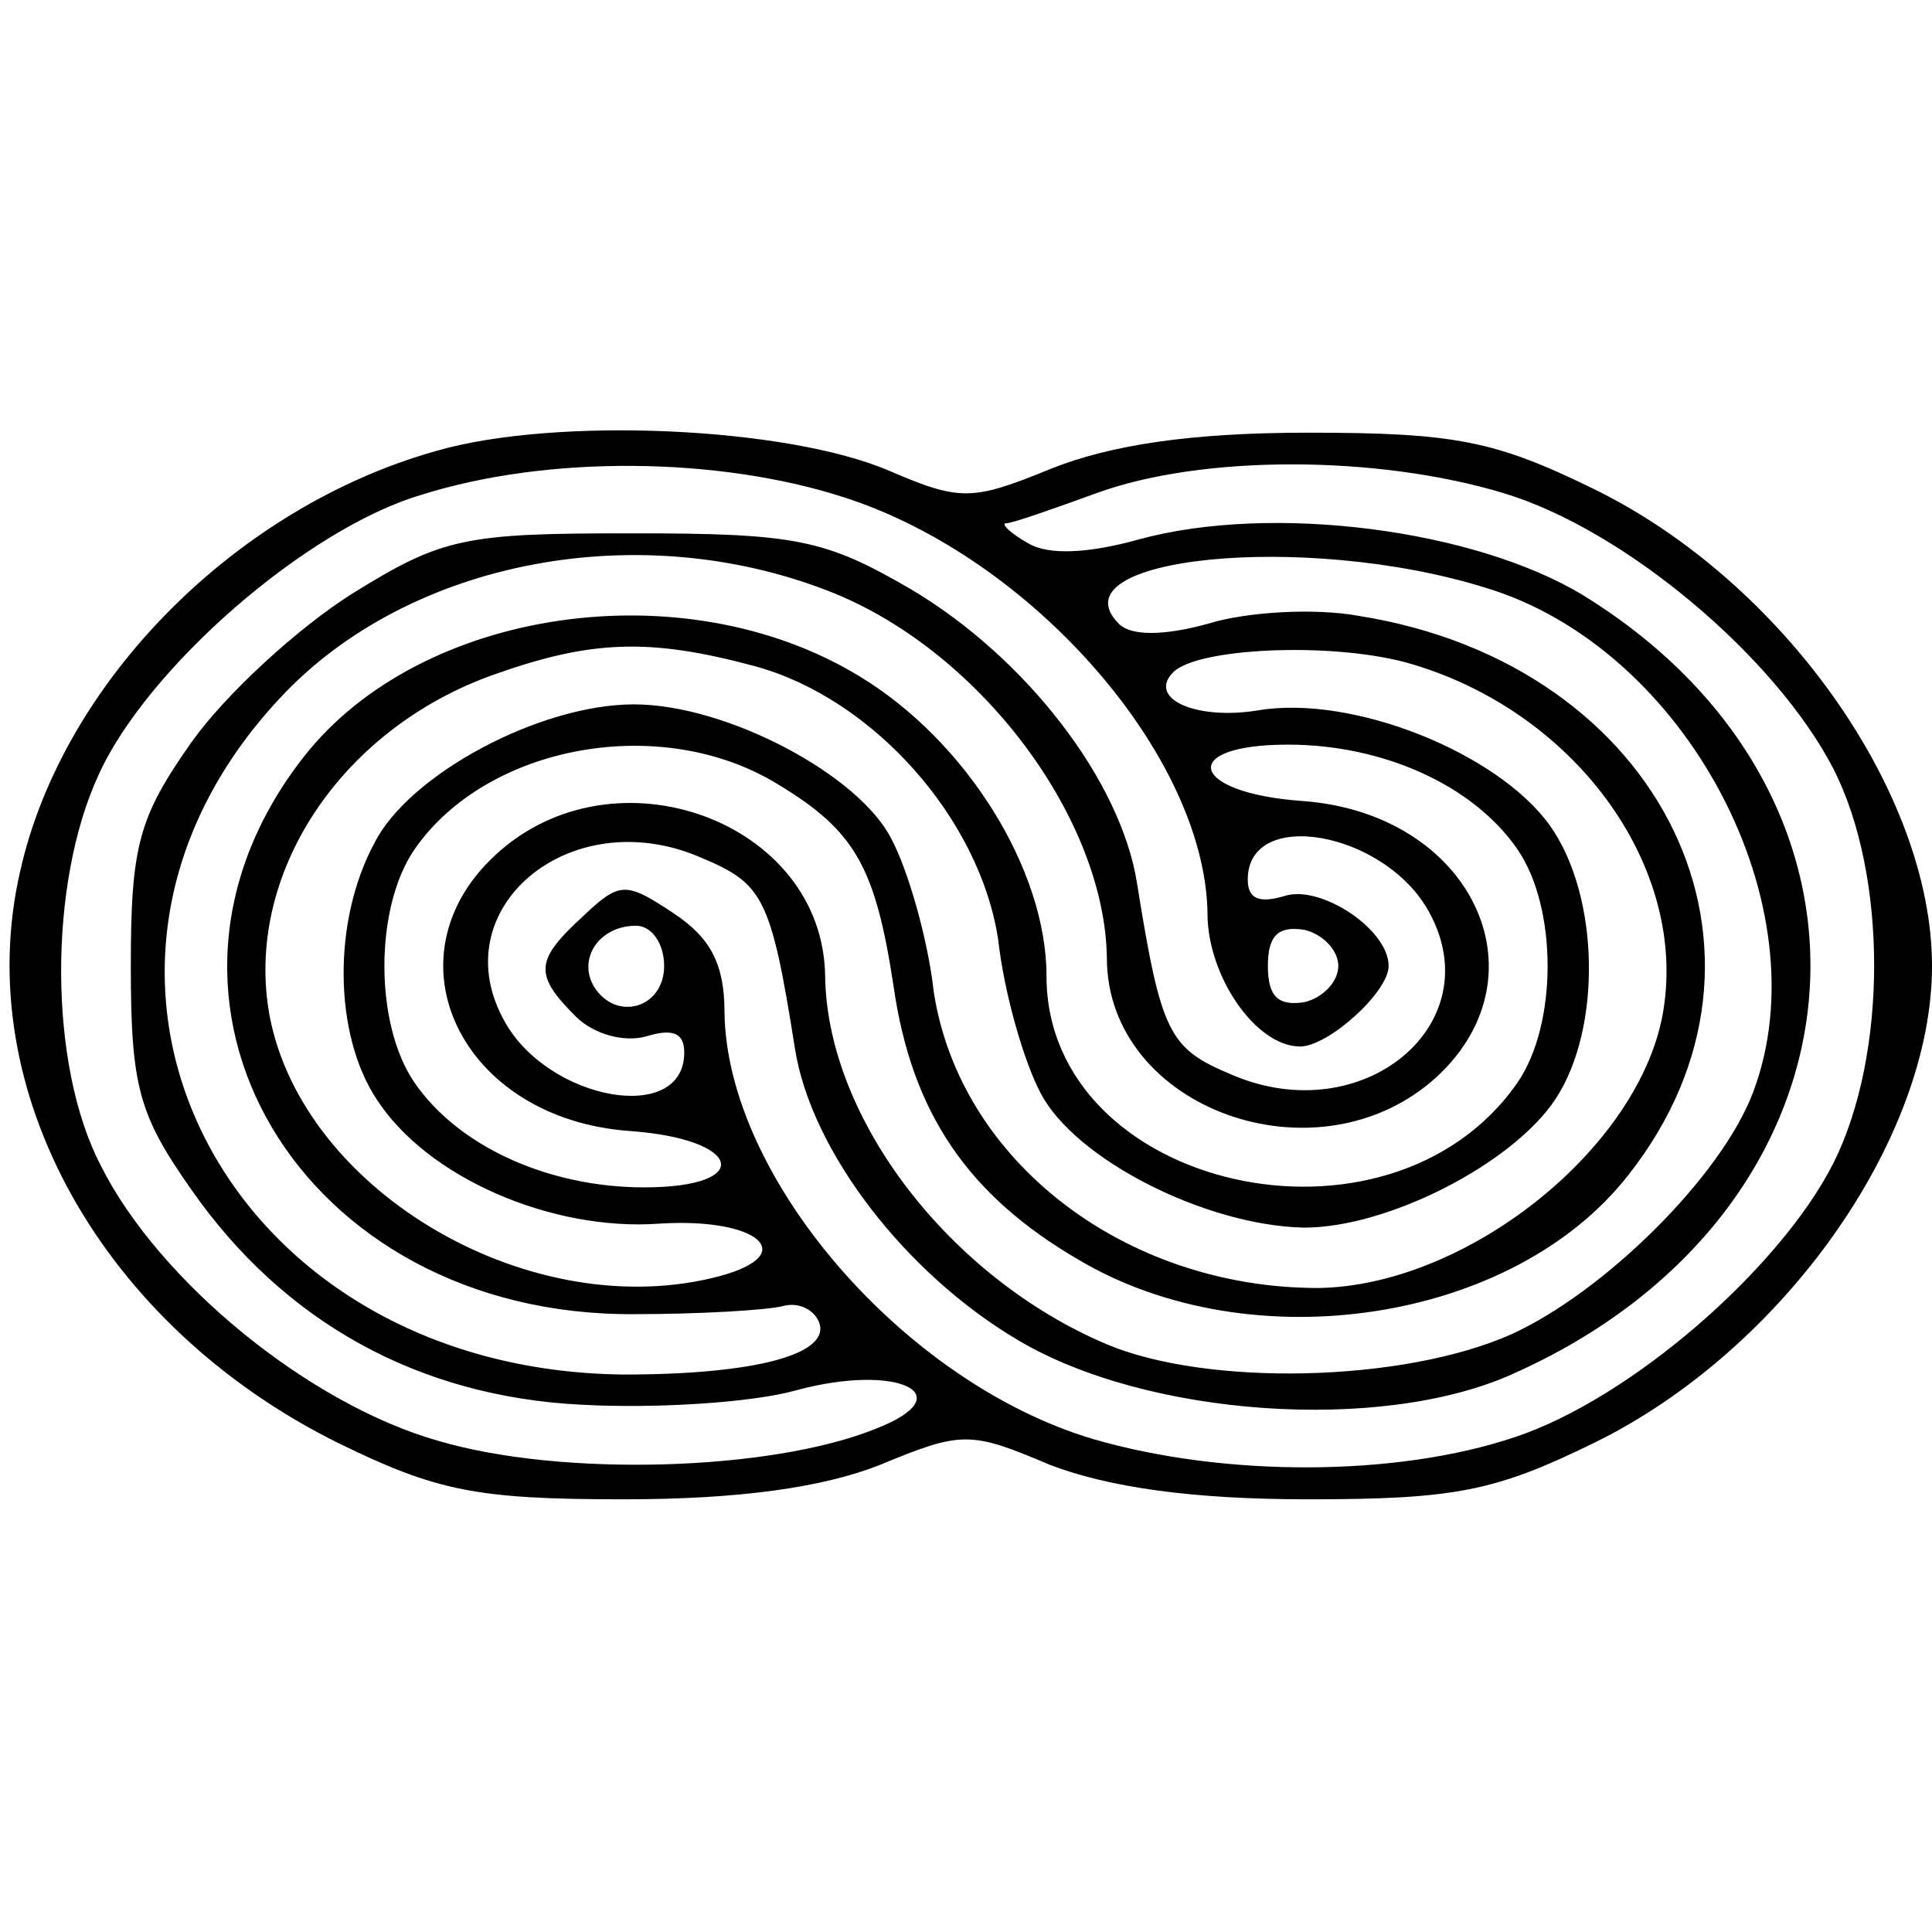 <?xml version="1.0" standalone="no"?>
<!DOCTYPE svg PUBLIC "-//W3C//DTD SVG 20010904//EN"
 "http://www.w3.org/TR/2001/REC-SVG-20010904/DTD/svg10.dtd">
<svg version="1.0" xmlns="http://www.w3.org/2000/svg"
 width="96pt" height="96pt" viewBox="0 0 96 96"
 preserveAspectRatio="xMidYMid meet">

<g transform="translate(0,96) scale(0.1,-0.1)"
fill="#000000" stroke="none">
<path d="M217 736 c-100 -28 -186 -115 -207 -209 -25 -109 41 -226 158 -284
49 -24 69 -28 142 -28 58 0 99 6 127 17 41 17 45 17 85 0 29 -11 70 -17 128
-17 73 0 93 4 142 28 94 46 168 151 168 237 0 86 -74 191 -168 237 -49 24 -69
28 -142 28 -58 0 -98 -6 -128 -18 -39 -16 -45 -16 -80 -1 -51 22 -166 27 -225
10z m202 -23 c94 -30 180 -129 181 -207 0 -31 24 -66 46 -66 14 0 44 27 44 40
0 18 -33 40 -51 35 -13 -4 -19 -2 -19 8 0 36 68 24 90 -16 31 -56 -33 -109
-98 -81 -31 13 -35 20 -47 95 -8 51 -55 112 -112 146 -43 25 -57 28 -139 28
-83 0 -94 -2 -139 -30 -27 -17 -63 -50 -80 -74 -26 -37 -30 -51 -30 -111 0
-60 4 -74 30 -111 46 -66 113 -103 194 -107 37 -2 84 1 106 7 51 14 84 -2 40
-19 -52 -21 -156 -24 -217 -6 -64 18 -139 79 -168 137 -26 50 -26 140 -1 194
24 53 103 122 160 139 63 20 148 19 210 -1z m328 2 c60 -18 135 -81 164 -137
27 -53 27 -142 0 -196 -27 -53 -101 -117 -158 -136 -59 -20 -145 -20 -210 -1
-94 28 -182 130 -183 212 0 24 -7 37 -25 49 -24 16 -27 16 -45 -1 -24 -22 -25
-29 -4 -50 9 -9 24 -13 35 -10 13 4 19 2 19 -8 0 -36 -67 -24 -89 15 -32 56
32 110 97 82 31 -13 35 -19 47 -95 8 -51 55 -112 111 -145 64 -38 180 -46 245
-17 181 80 201 285 36 387 -54 33 -155 46 -221 28 -25 -7 -45 -8 -55 -2 -9 5
-14 10 -11 10 3 0 23 7 45 15 52 19 139 19 202 0z m-332 -50 c73 -30 134 -112
135 -181 0 -75 105 -113 164 -59 55 51 17 131 -67 137 -56 4 -62 28 -7 28 47
0 92 -20 114 -52 20 -29 20 -87 0 -116 -64 -92 -234 -53 -234 53 0 53 -40 117
-93 149 -87 53 -218 34 -276 -40 -95 -121 -2 -278 164 -277 33 0 66 2 74 4 7
2 15 -1 18 -8 6 -16 -32 -26 -97 -26 -199 2 -299 199 -171 336 64 69 180 91
276 52z m323 3 c100 -30 168 -159 133 -251 -16 -42 -74 -99 -120 -120 -54 -24
-151 -26 -201 -5 -78 33 -139 112 -140 183 -1 77 -105 115 -164 60 -55 -51
-17 -131 67 -137 56 -4 62 -28 7 -28 -47 0 -92 20 -114 52 -20 29 -20 87 0
116 36 52 123 68 181 32 38 -23 48 -41 57 -100 9 -63 37 -104 92 -136 86 -51
216 -31 273 42 87 110 18 254 -134 278 -22 4 -56 2 -75 -4 -22 -6 -38 -6 -44
0 -33 33 92 46 182 18z m-363 -39 c59 -16 112 -76 121 -136 3 -27 13 -61 21
-76 17 -33 82 -66 131 -67 42 0 104 32 125 64 23 35 22 101 -3 136 -26 36 -98
65 -145 57 -31 -5 -55 6 -42 19 12 12 77 15 115 5 84 -23 142 -102 128 -176
-13 -67 -98 -134 -171 -135 -96 0 -178 63 -191 147 -3 27 -13 61 -21 76 -16
32 -82 67 -128 67 -47 0 -112 -35 -129 -69 -21 -39 -20 -95 1 -127 25 -39 87
-66 141 -62 48 3 70 -15 30 -26 -93 -25 -207 41 -224 129 -13 70 35 143 112
170 48 17 77 18 129 4z m-45 -149 c0 -21 -24 -28 -35 -10 -8 14 3 30 21 30 8
0 14 -9 14 -20z m335 0 c0 -8 -8 -16 -17 -18 -13 -2 -18 3 -18 18 0 15 5 20
18 18 9 -2 17 -10 17 -18z"/>
</g>
</svg>
